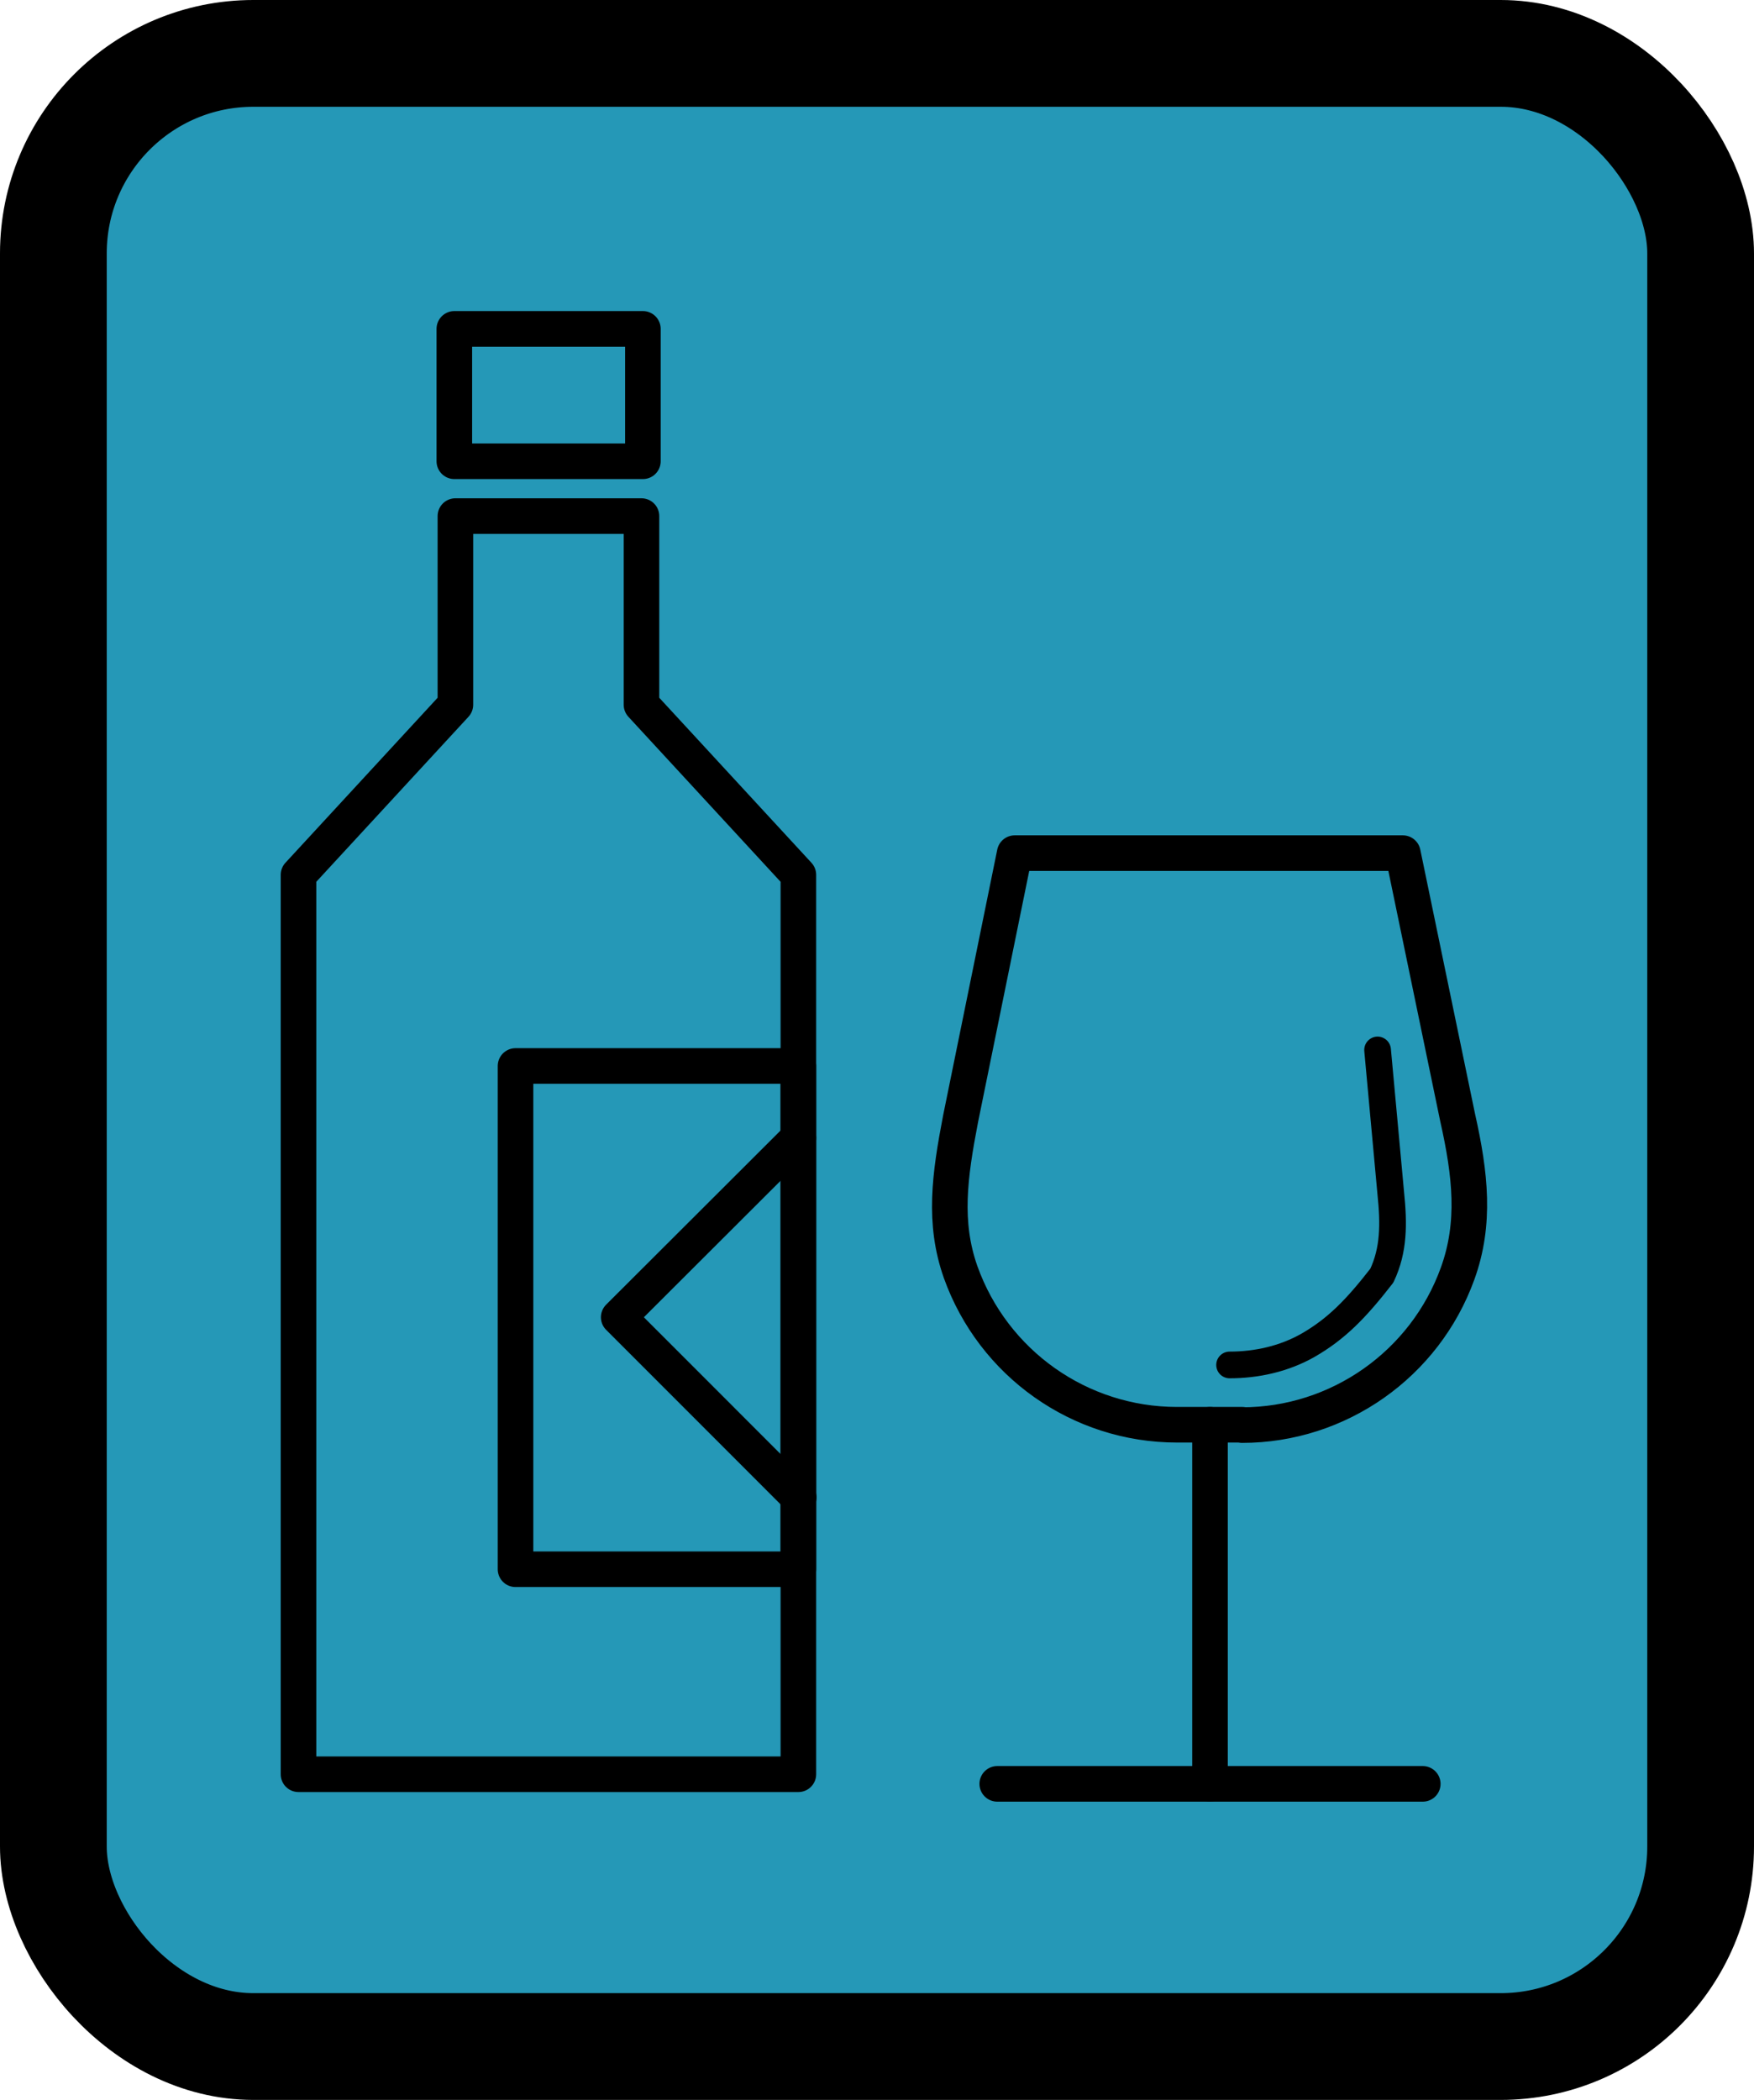 <?xml version="1.0" encoding="UTF-8"?><svg id="a" xmlns="http://www.w3.org/2000/svg" viewBox="0 0 49.3 59"><defs><style>.b{stroke-width:.75px;}.b,.c{fill:none;}.b,.c,.d{stroke:#000;stroke-linecap:round;stroke-linejoin:round;}.d{fill:#2598b7;stroke-width:3px;}</style></defs><rect class="d" x="1.5" y="1.5" width="46.3" height="56" rx="5.62" ry="5.62"/><polygon class="c" points="18.03 14.5 18.03 19.8 22.44 24.58 22.44 49.85 8.39 49.85 8.39 24.58 12.8 19.8 12.8 14.5 18.03 14.5"/><rect class="c" x="12.77" y="9.24" width="5.3" height="3.72"/><rect class="c" x="14.49" y="29.95" width="7.95" height="14.14"/><polyline class="c" points="22.44 31.97 17.39 37.01 22.45 42.07"/><path class="c" d="M34.92,40.03h-1.84c-2.73,0-5.16-1.72-6.08-4.29h0c-.49-1.39-.31-2.7,0-4.31l1.52-7.46h10.91l1.54,7.43c.36,1.6,.51,2.97,0,4.38h0c-.92,2.55-3.35,4.26-6.06,4.26Z"/><line class="c" x1="34.01" y1="40.03" x2="34.01" y2="50.12"/><line class="c" x1="28.03" y1="50.12" x2="39.99" y2="50.12"/><path class="b" d="M38.72,29.5l.37,4.02c.09,.87,.09,1.6-.25,2.32h0c-.73,.94-1.28,1.5-2.08,1.96-.67,.38-1.44,.55-2.2,.55h0"/></svg>